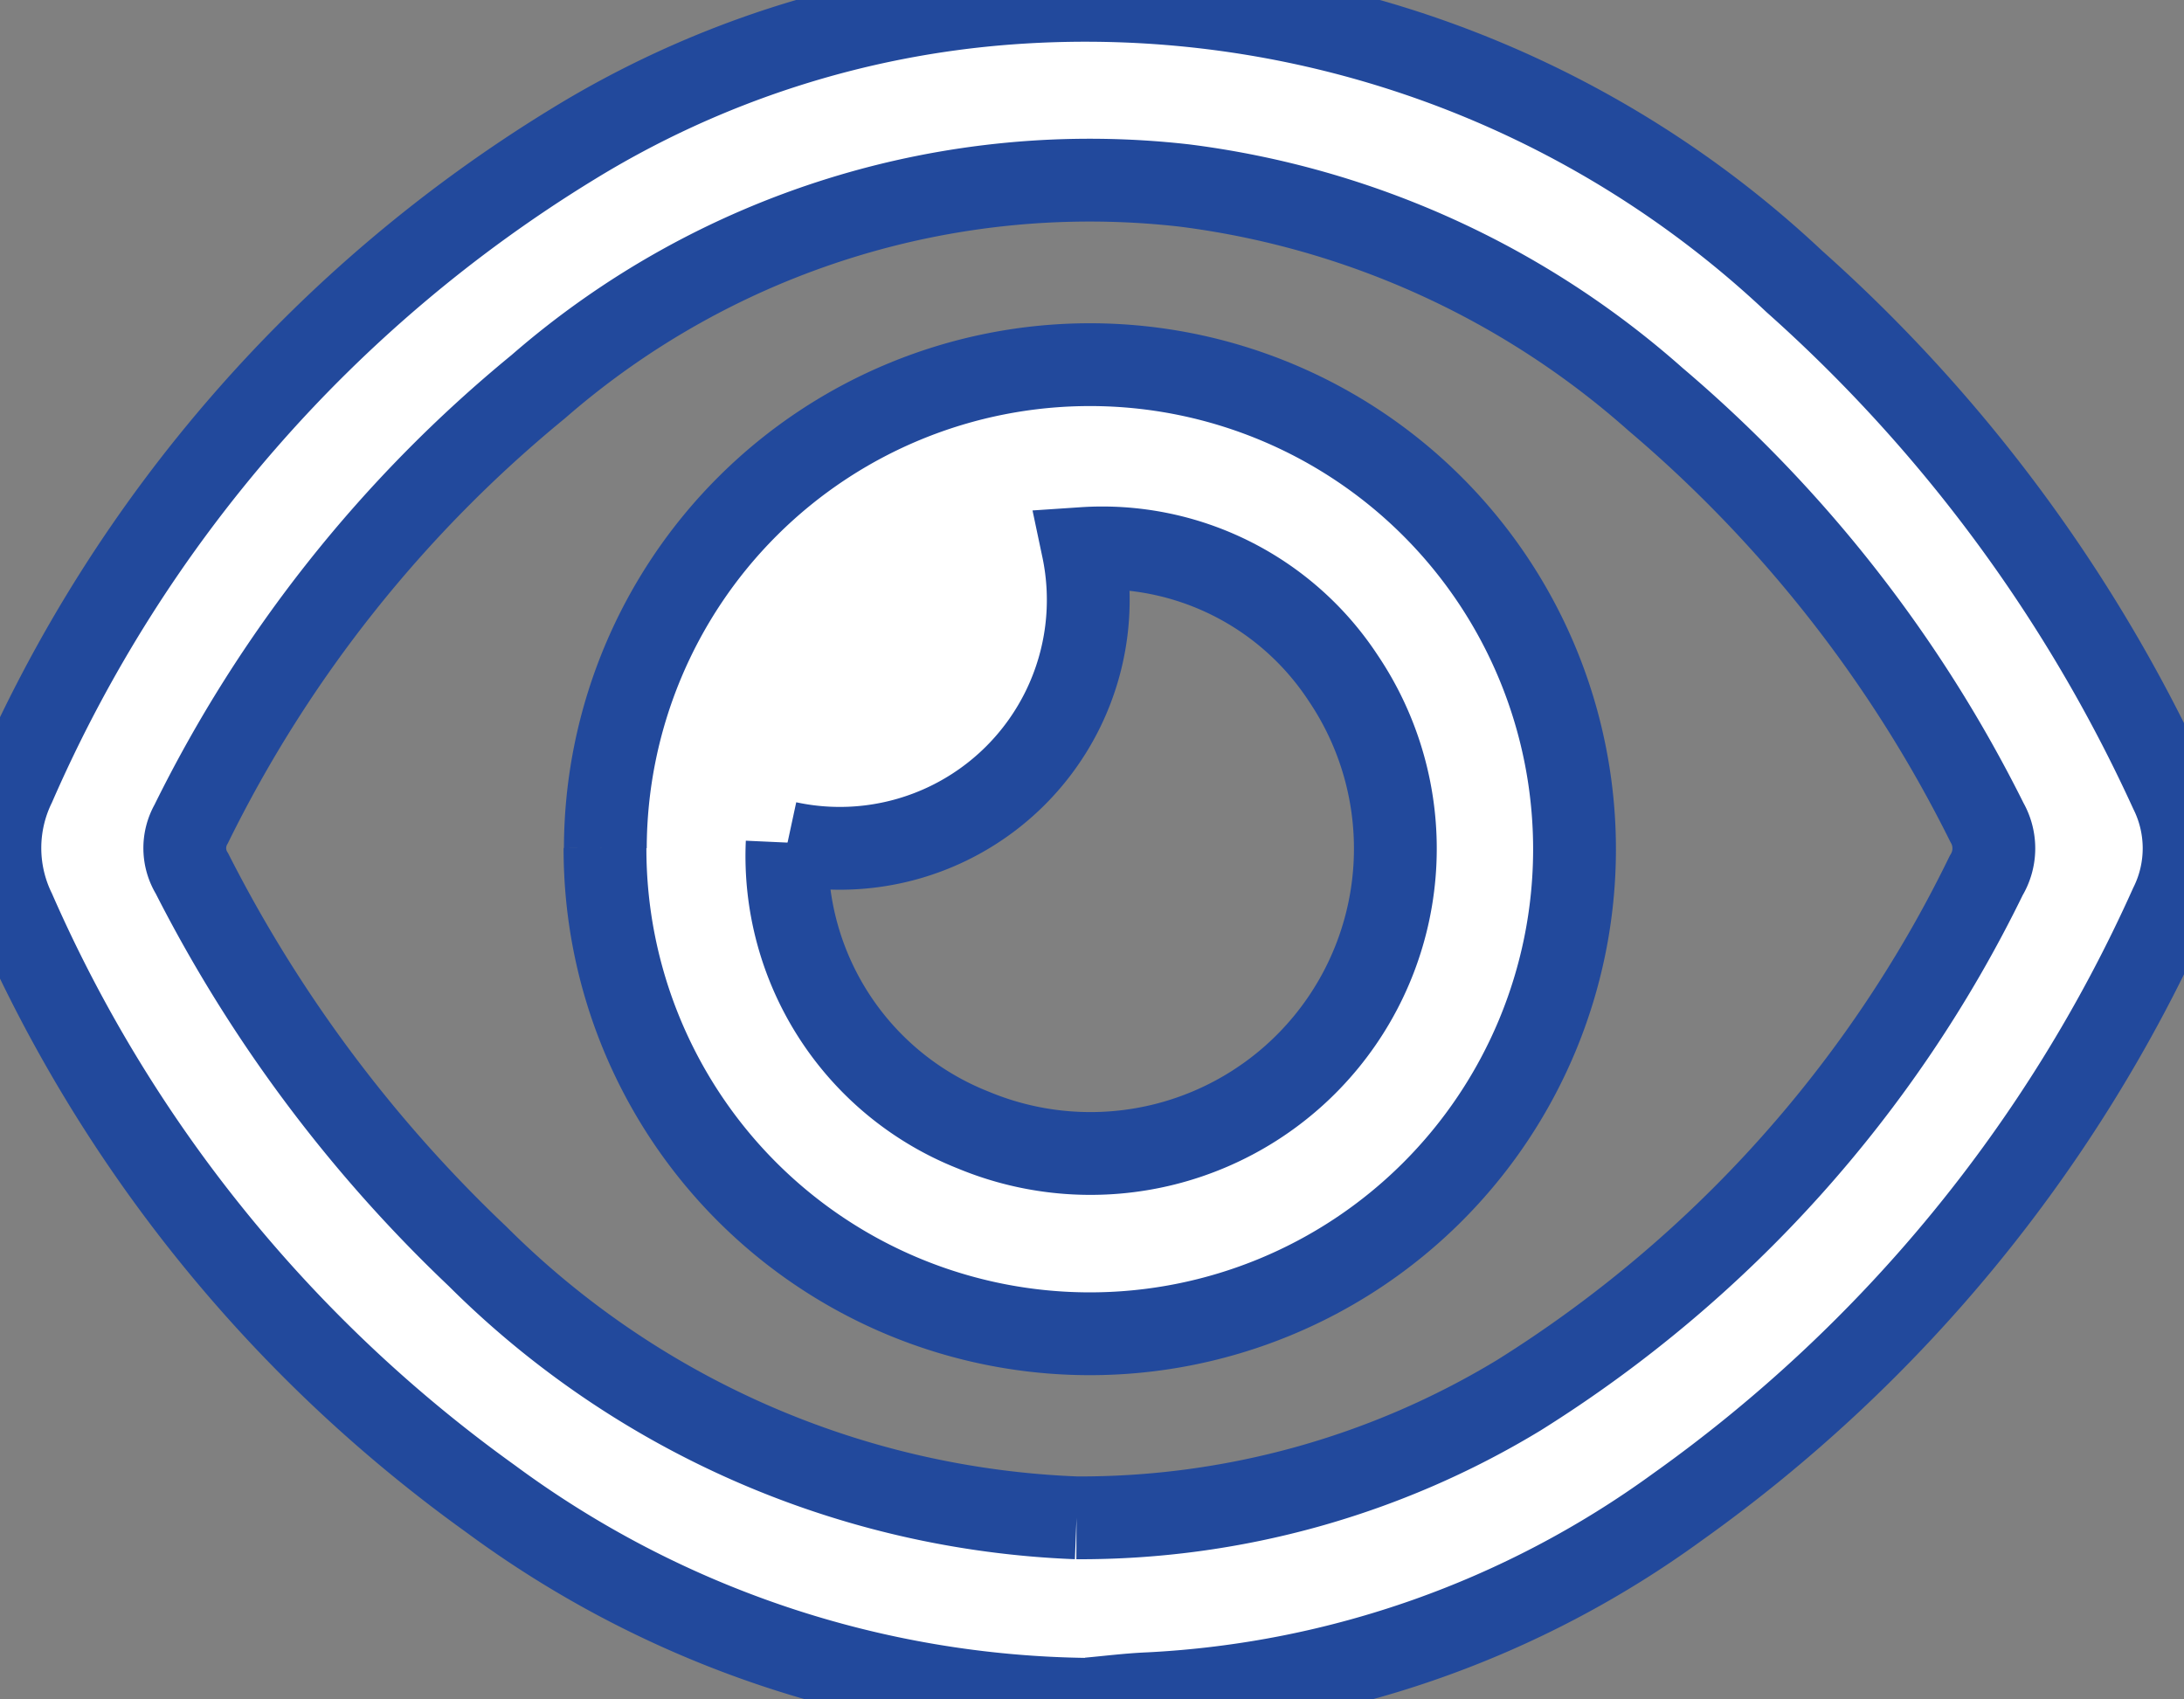<svg xmlns="http://www.w3.org/2000/svg" xmlns:xlink="http://www.w3.org/1999/xlink" width="26.374" height="20.523" viewBox="0 0 26.374 20.523">
  <rect x="0" y="0" width="26.374" height="20.523" fill="#808080" stroke="none"/>
  <defs>
    <clipPath id="clip-path">
      <rect id="Rectangle_18060" data-name="Rectangle 18060" width="26.374" height="20.523" fill="#fff" stroke="#22499c" stroke-width="1"/>
    </clipPath>
  </defs>
  <g id="Group_96954" data-name="Group 96954" clip-path="url(#clip-path)">
    <path id="Path_61061" data-name="Path 61061" d="M13.146,20.523A12.371,12.371,0,0,1,5.923,18.1,17.267,17.267,0,0,1,.173,11a1.736,1.736,0,0,1,0-1.517A17.075,17.075,0,0,1,6.91,1.745,11.722,11.722,0,0,1,12.2.037,12.487,12.487,0,0,1,21.669,3.4a18.583,18.583,0,0,1,4.544,6.154,1.552,1.552,0,0,1,0,1.382A17.909,17.909,0,0,1,20.257,18.2a11.854,11.854,0,0,1-6.38,2.255c-.244.01-.487.041-.731.063M13,18.331a10.218,10.218,0,0,0,5.342-1.481,15.3,15.3,0,0,0,5.643-6.275.631.631,0,0,0,.009-.643,16.1,16.1,0,0,0-4-5.108A10.572,10.572,0,0,0,14.3,2.24,10.137,10.137,0,0,0,6.5,4.67,15.9,15.9,0,0,0,2.309,9.951a.587.587,0,0,0,.01.6,16.957,16.957,0,0,0,3.449,4.623A10.828,10.828,0,0,0,13,18.331" transform="translate(0 0)" fill="#fff" stroke="#22499c" stroke-width="1"/>
    <path id="Path_61062" data-name="Path 61062" d="M49.662,35.617A5.852,5.852,0,1,1,55.5,41.483a5.855,5.855,0,0,1-5.842-5.866m2.2-.066a3.559,3.559,0,0,0,2.25,3.473,3.682,3.682,0,0,0,4.461-5.465A3.479,3.479,0,0,0,55.429,32a3,3,0,0,1-3.567,3.553" transform="translate(-42.352 -25.375)" fill="#fff" stroke="#22499c" stroke-width="1"/>
  </g>
</svg>
